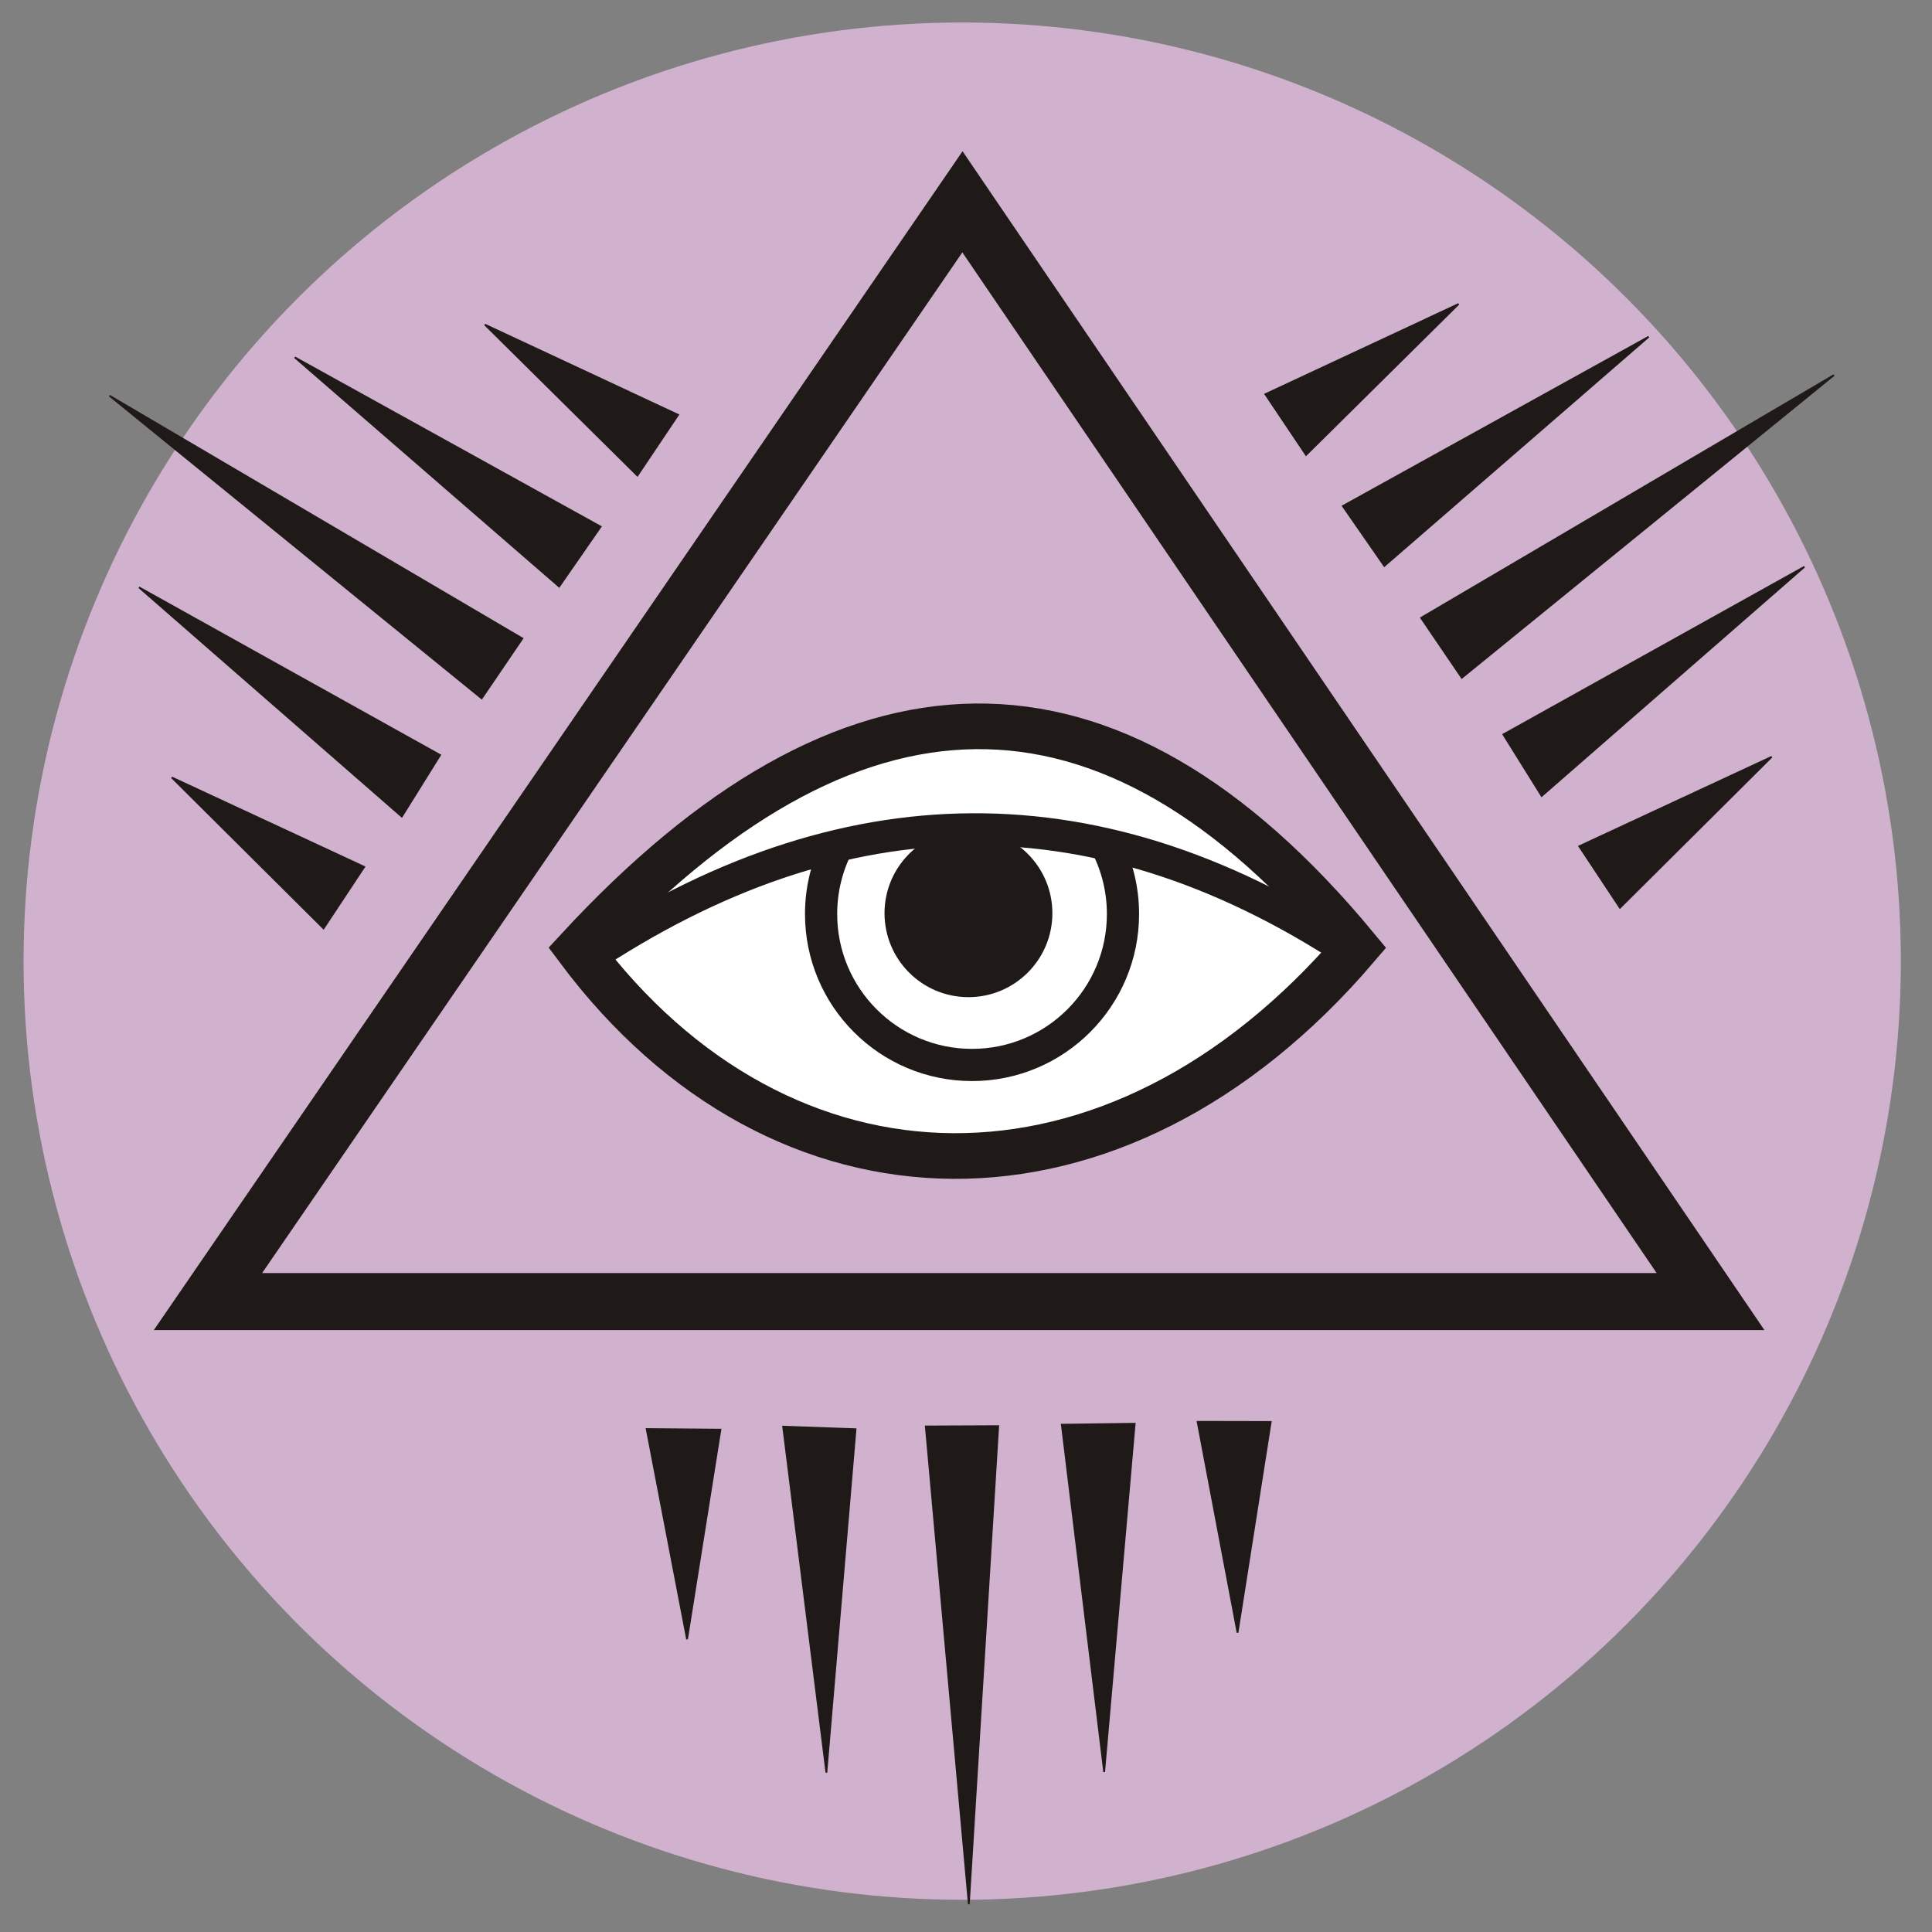<?xml version="1.0" encoding="UTF-8"?>
<!DOCTYPE svg PUBLIC "-//W3C//DTD SVG 1.1//EN" "http://www.w3.org/Graphics/SVG/1.1/DTD/svg11.dtd">
<!-- Creator: CorelDRAW -->
<svg xmlns="http://www.w3.org/2000/svg" xml:space="preserve" width="1000px" height="1000px" style="shape-rendering:geometricPrecision; text-rendering:geometricPrecision; image-rendering:optimizeQuality; fill-rule:evenodd; clip-rule:evenodd"
viewBox="0 0 1000 1000"
 xmlns:xlink="http://www.w3.org/1999/xlink">
 <rect x="0" y="0" width="1000" height="1000" fill="#808080" stroke="none"/>
 <defs>
  <style type="text/css">
   <![CDATA[
    .str3 {stroke:#1F1A17;stroke-width:0.9}
    .str2 {stroke:#1F1A17;stroke-width:16.666}
    .str1 {stroke:#1F1A17;stroke-width:23.622}
    .str0 {stroke:#1F1A17;stroke-width:29.528}
    .fil1 {fill:none}
    .fil3 {fill:#1F1A17}
    .fil2 {fill:white}
    .fil0 {fill:#D1B2CE}
   ]]>
  </style>
 </defs>
 <g id="Warstwa_x0020_1">
  <circle class="fil0" cx="498.037" cy="497.483" r="485.835"/>
  <g id="_229161624">
   <polygon id="_229493424" class="fil1 str0" points="107.643,673.688 498.159,104.463 885.364,673.688 "/>
   <path id="_229490856" class="fil2 str1" d="M701.964 490.458c-128.617,-155.346 -263.002,-150.282 -402.638,0.827 105.118,140.792 277.948,144.996 402.638,-0.827z"/>
   <path id="_229490712" class="fil1 str2" d="M302.633 497.072c133.138,-88.981 267.325,-91.806 402.669,0"/>
   <circle id="_229490928" class="fil3 str3" cx="501.266" cy="472.683" r="42.992"/>
   <path id="_229490808" class="fil1 str2" d="M433.545 437.531c-5.465,10.668 -8.55,22.758 -8.55,35.564 0,43.142 34.988,78.13 78.13,78.13 43.142,0 78.13,-34.988 78.13,-78.13 0,-12.807 -3.085,-24.896 -8.55,-35.564"/>
   <polygon id="_229490784" class="fil3 str3" points="329.916,246.147 250.96,168.017 350.999,214.729 "/>
   <polygon id="_229492536" class="fil3 str3" points="676.019,235.474 754.975,157.344 654.936,204.057 "/>
   <polygon id="_229493472" class="fil3 str3" points="619.882,735.932 640.55,845.071 657.717,736.006 "/>
   <polygon id="_229486512" class="fil3 str3" points="310.901,272.603 152.574,184.965 289.405,303.607 "/>
   <polygon id="_229490352" class="fil3 str3" points="695.034,261.931 853.361,174.293 716.53,292.935 "/>
   <polygon id="_229489728" class="fil3 str3" points="587.315,736.916 571.515,917.189 549.592,737.417 "/>
   <polygon id="_229167600" class="fil3 str3" points="270.389,330.477 56.668,204.808 249.306,361.481 "/>
   <polygon id="_229488456" class="fil3 str3" points="735.546,319.805 949.267,194.136 756.629,350.809 "/>
   <polygon id="_229489344" class="fil3 str3" points="516.682,738.171 501.465,985.633 479.189,738.328 "/>
   <polygon id="_229488744" class="fil3 str3" points="227.81,390.832 71.963,304.021 207.967,422.663 "/>
   <polygon id="_229488720" class="fil3 str3" points="778.125,380.159 933.972,293.348 797.968,411.99 "/>
   <polygon id="_229488288" class="fil3 str3" points="442.837,739.753 427.737,917.506 405.352,738.42 "/>
   <polygon id="_229488168" class="fil3 str3" points="188.538,448.706 167.456,480.537 88.912,402.407 "/>
   <polygon id="_229488552" class="fil3 str3" points="817.397,438.033 838.479,469.864 917.023,391.734 "/>
   <polygon id="_229166976" class="fil3 str3" points="372.897,739.979 334.719,739.674 355.618,848.47 "/>
  </g>
 </g>
</svg>

